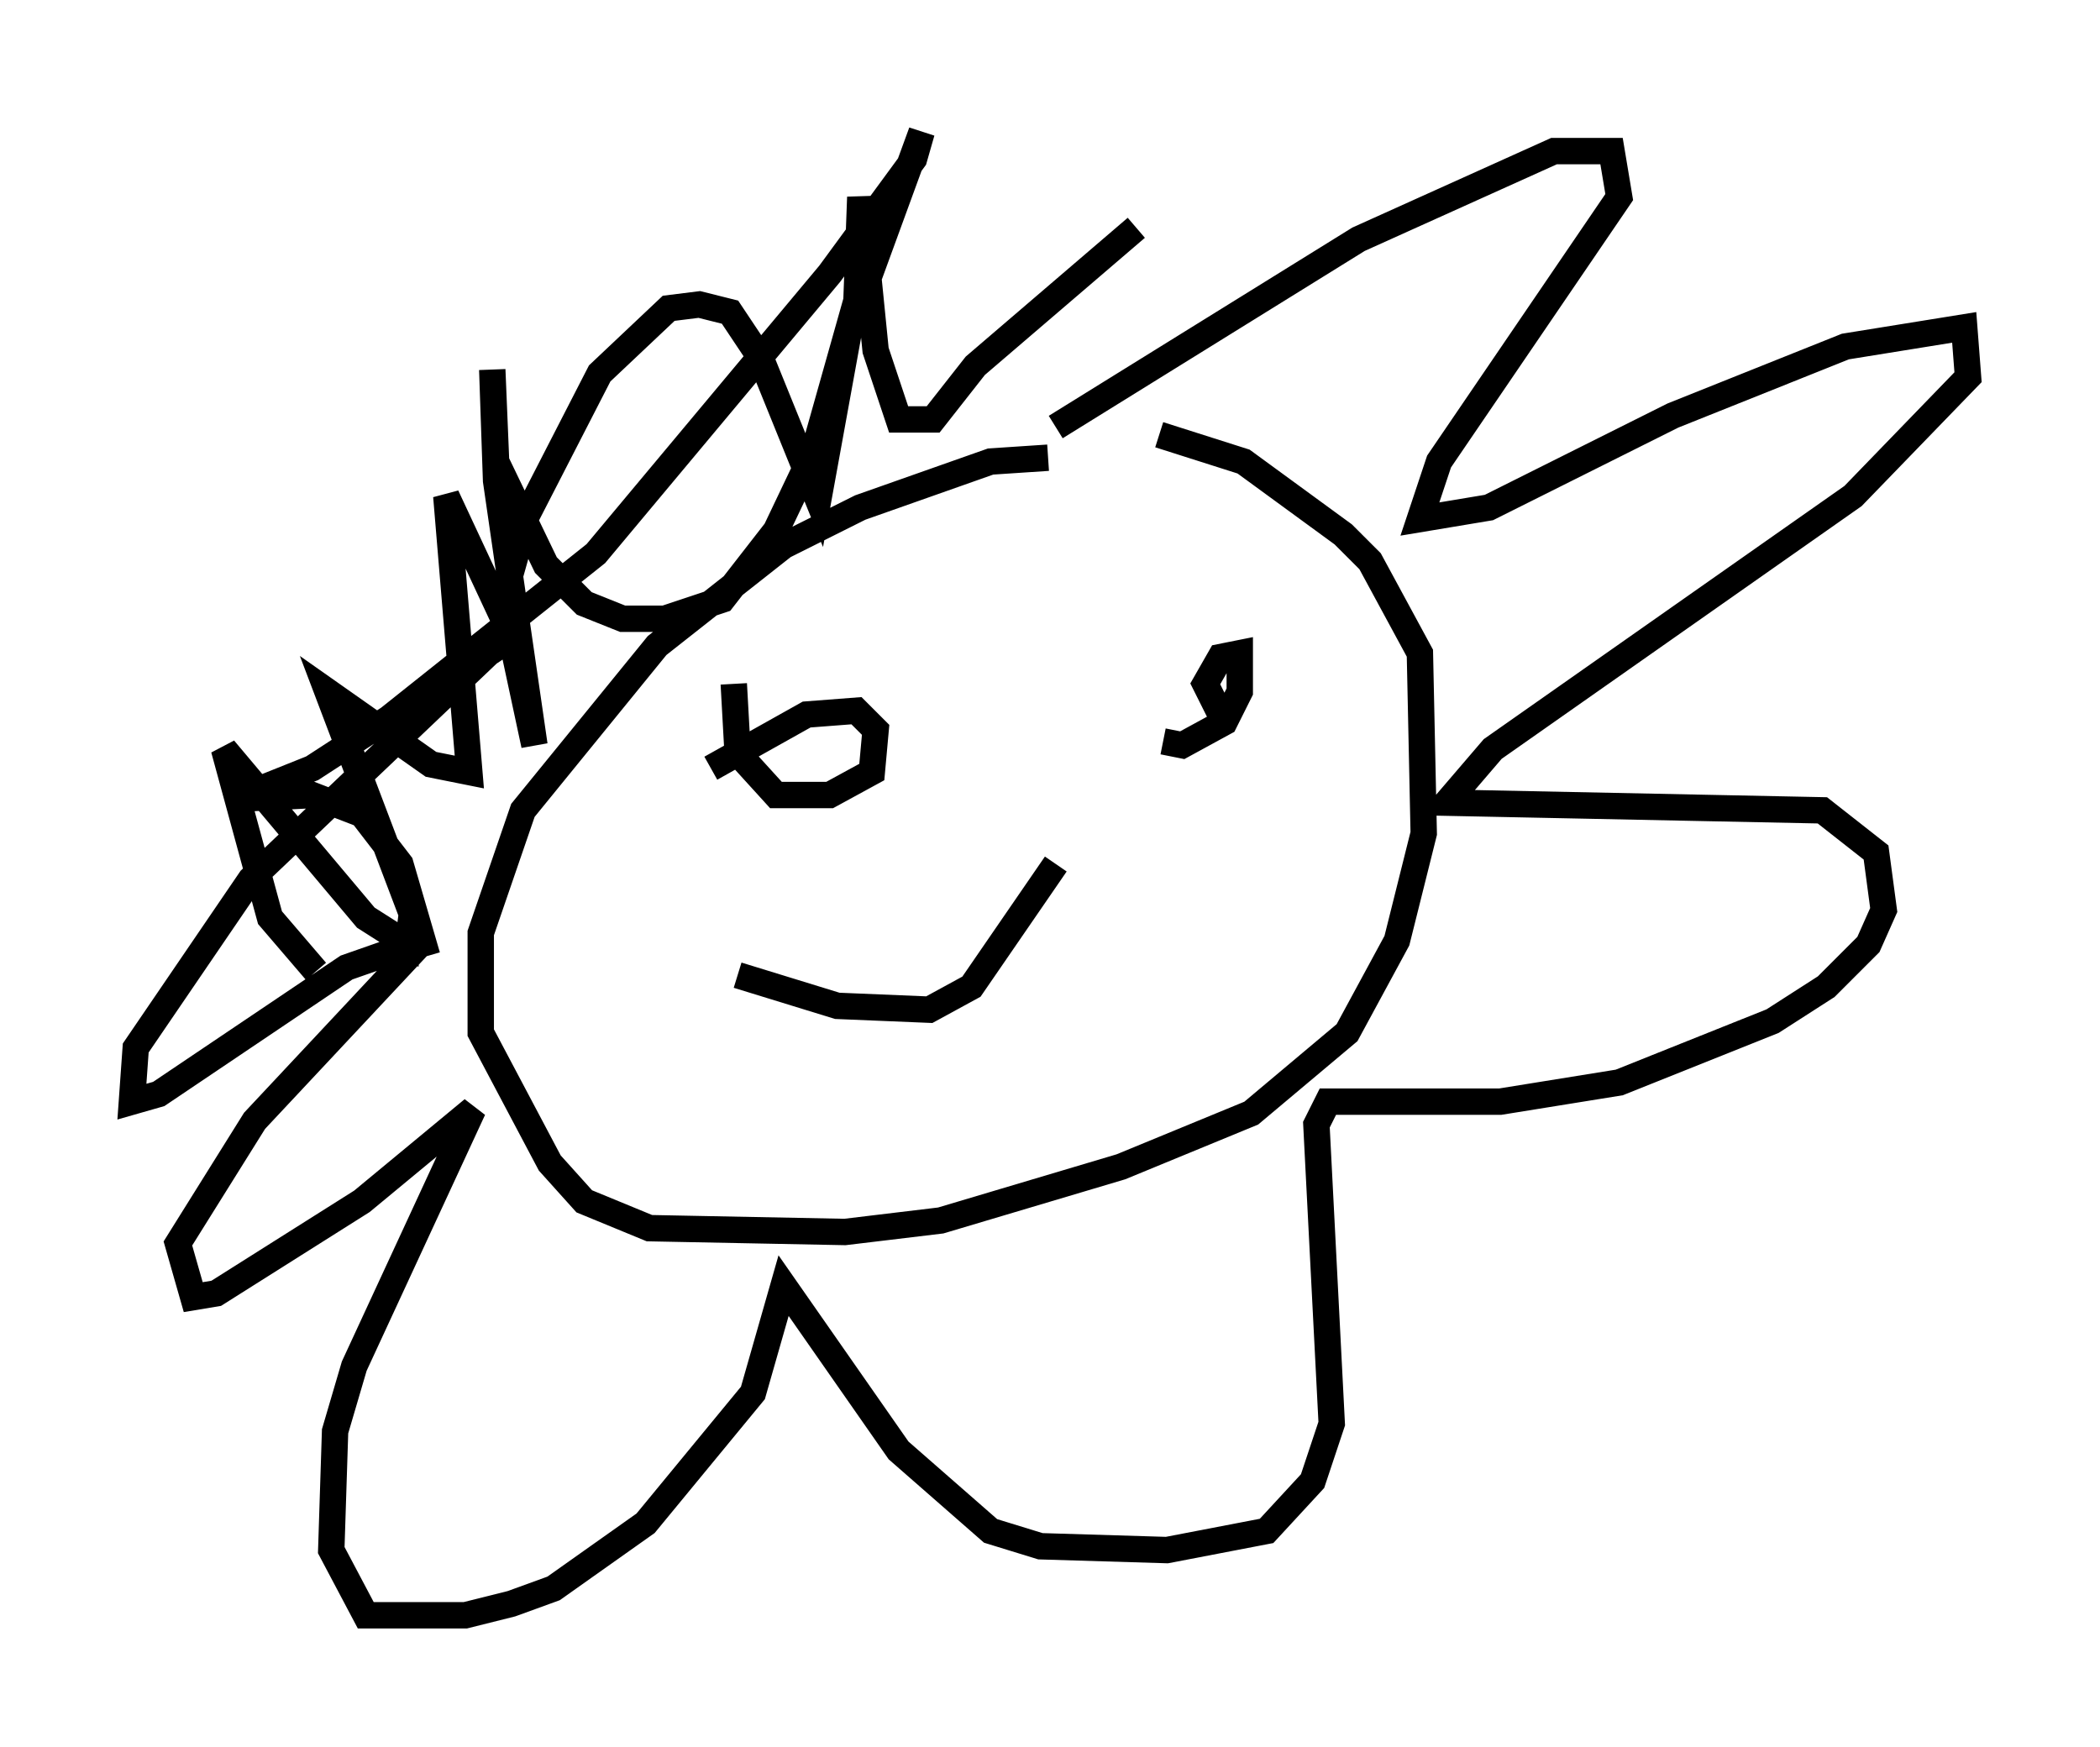 <?xml version="1.0" encoding="utf-8" ?>
<svg baseProfile="full" height="66.212" version="1.1" width="79.575" xmlns="http://www.w3.org/2000/svg" xmlns:ev="http://www.w3.org/2001/xml-events" xmlns:xlink="http://www.w3.org/1999/xlink"><defs /><rect fill="white" height="66.212" width="79.575" x="0" y="0" /><path d="M40.441, 17.927 m-0.726, -0.581 l-2.179, 0.145 -4.939, 1.743 l-2.905, 1.453 -4.793, 3.777 l-5.084, 6.246 -1.598, 4.648 l0.0, 3.777 2.615, 4.939 l1.307, 1.453 2.469, 1.017 l7.408, 0.145 3.631, -0.436 l6.827, -2.034 4.939, -2.034 l3.631, -3.05 1.888, -3.486 l1.017, -4.067 -0.145, -6.827 l-1.888, -3.486 -1.017, -1.017 l-3.777, -2.76 -3.196, -1.017 m-3.922, -0.291 l11.475, -7.117 7.408, -3.341 l2.179, 0.0 0.291, 1.743 l-6.827, 10.022 -0.726, 2.179 l2.615, -0.436 6.972, -3.486 l6.536, -2.615 4.503, -0.726 l0.145, 1.888 -4.358, 4.503 l-13.654, 9.587 -1.743, 2.034 l14.235, 0.291 2.034, 1.598 l0.291, 2.179 -0.581, 1.307 l-1.598, 1.598 -2.034, 1.307 l-5.81, 2.324 -4.503, 0.726 l-6.536, 0.0 -0.436, 0.872 l0.581, 11.33 -0.726, 2.179 l-1.743, 1.888 -3.777, 0.726 l-4.793, -0.145 -1.888, -0.581 l-3.486, -3.05 -4.358, -6.246 l-1.162, 4.067 -4.067, 4.939 l-3.486, 2.469 -1.598, 0.581 l-1.743, 0.436 -3.777, 0.0 l-1.307, -2.469 0.145, -4.503 l0.726, -2.469 4.503, -9.732 l-4.212, 3.486 -5.52, 3.486 l-0.872, 0.145 -0.581, -2.034 l2.905, -4.648 6.391, -6.827 l-2.905, 1.017 -7.117, 4.793 l-1.017, 0.291 0.145, -2.034 l4.358, -6.391 9.006, -8.57 l0.872, -0.581 0.872, 4.067 l-1.453, -10.022 -0.145, -4.212 l0.145, 3.486 1.888, 3.922 l1.453, 1.453 1.453, 0.581 l1.598, 0.0 2.179, -0.726 l2.034, -2.615 1.453, -3.05 l1.598, -5.665 0.145, -3.922 l0.581, 5.81 0.872, 2.615 l1.307, 0.0 1.598, -2.034 l6.101, -5.229 m-16.123, 20.48 l3.631, -2.034 1.888, -0.145 l0.726, 0.726 -0.145, 1.598 l-1.598, 0.872 -2.034, 0.0 l-1.453, -1.598 -0.145, -2.615 m18.447, 1.162 l-0.581, -1.162 0.581, -1.017 l0.726, -0.145 0.0, 1.453 l-0.581, 1.162 -1.598, 0.872 l-0.726, -0.145 m-16.123, 8.86 l3.777, 1.162 3.486, 0.145 l1.598, -0.872 3.196, -4.648 m-28.033, 4.067 l-1.743, -2.034 -1.743, -6.391 l5.374, 6.391 1.598, 1.017 l0.145, -1.162 -3.196, -8.425 l3.922, 2.76 1.453, 0.291 l-0.872, -10.458 2.034, 4.358 l1.017, -3.631 2.76, -5.374 l2.615, -2.469 1.162, -0.145 l1.162, 0.291 1.162, 1.743 l2.179, 5.374 1.162, -6.391 l2.76, -7.553 -0.291, 1.017 l-3.196, 4.358 -8.86, 10.603 l-7.844, 6.246 -2.905, 1.888 l-2.905, 1.162 2.905, -0.145 l1.888, 0.726 1.453, 1.888 l1.017, 3.486 " fill="none" stroke="black" stroke-width="1" /></svg>